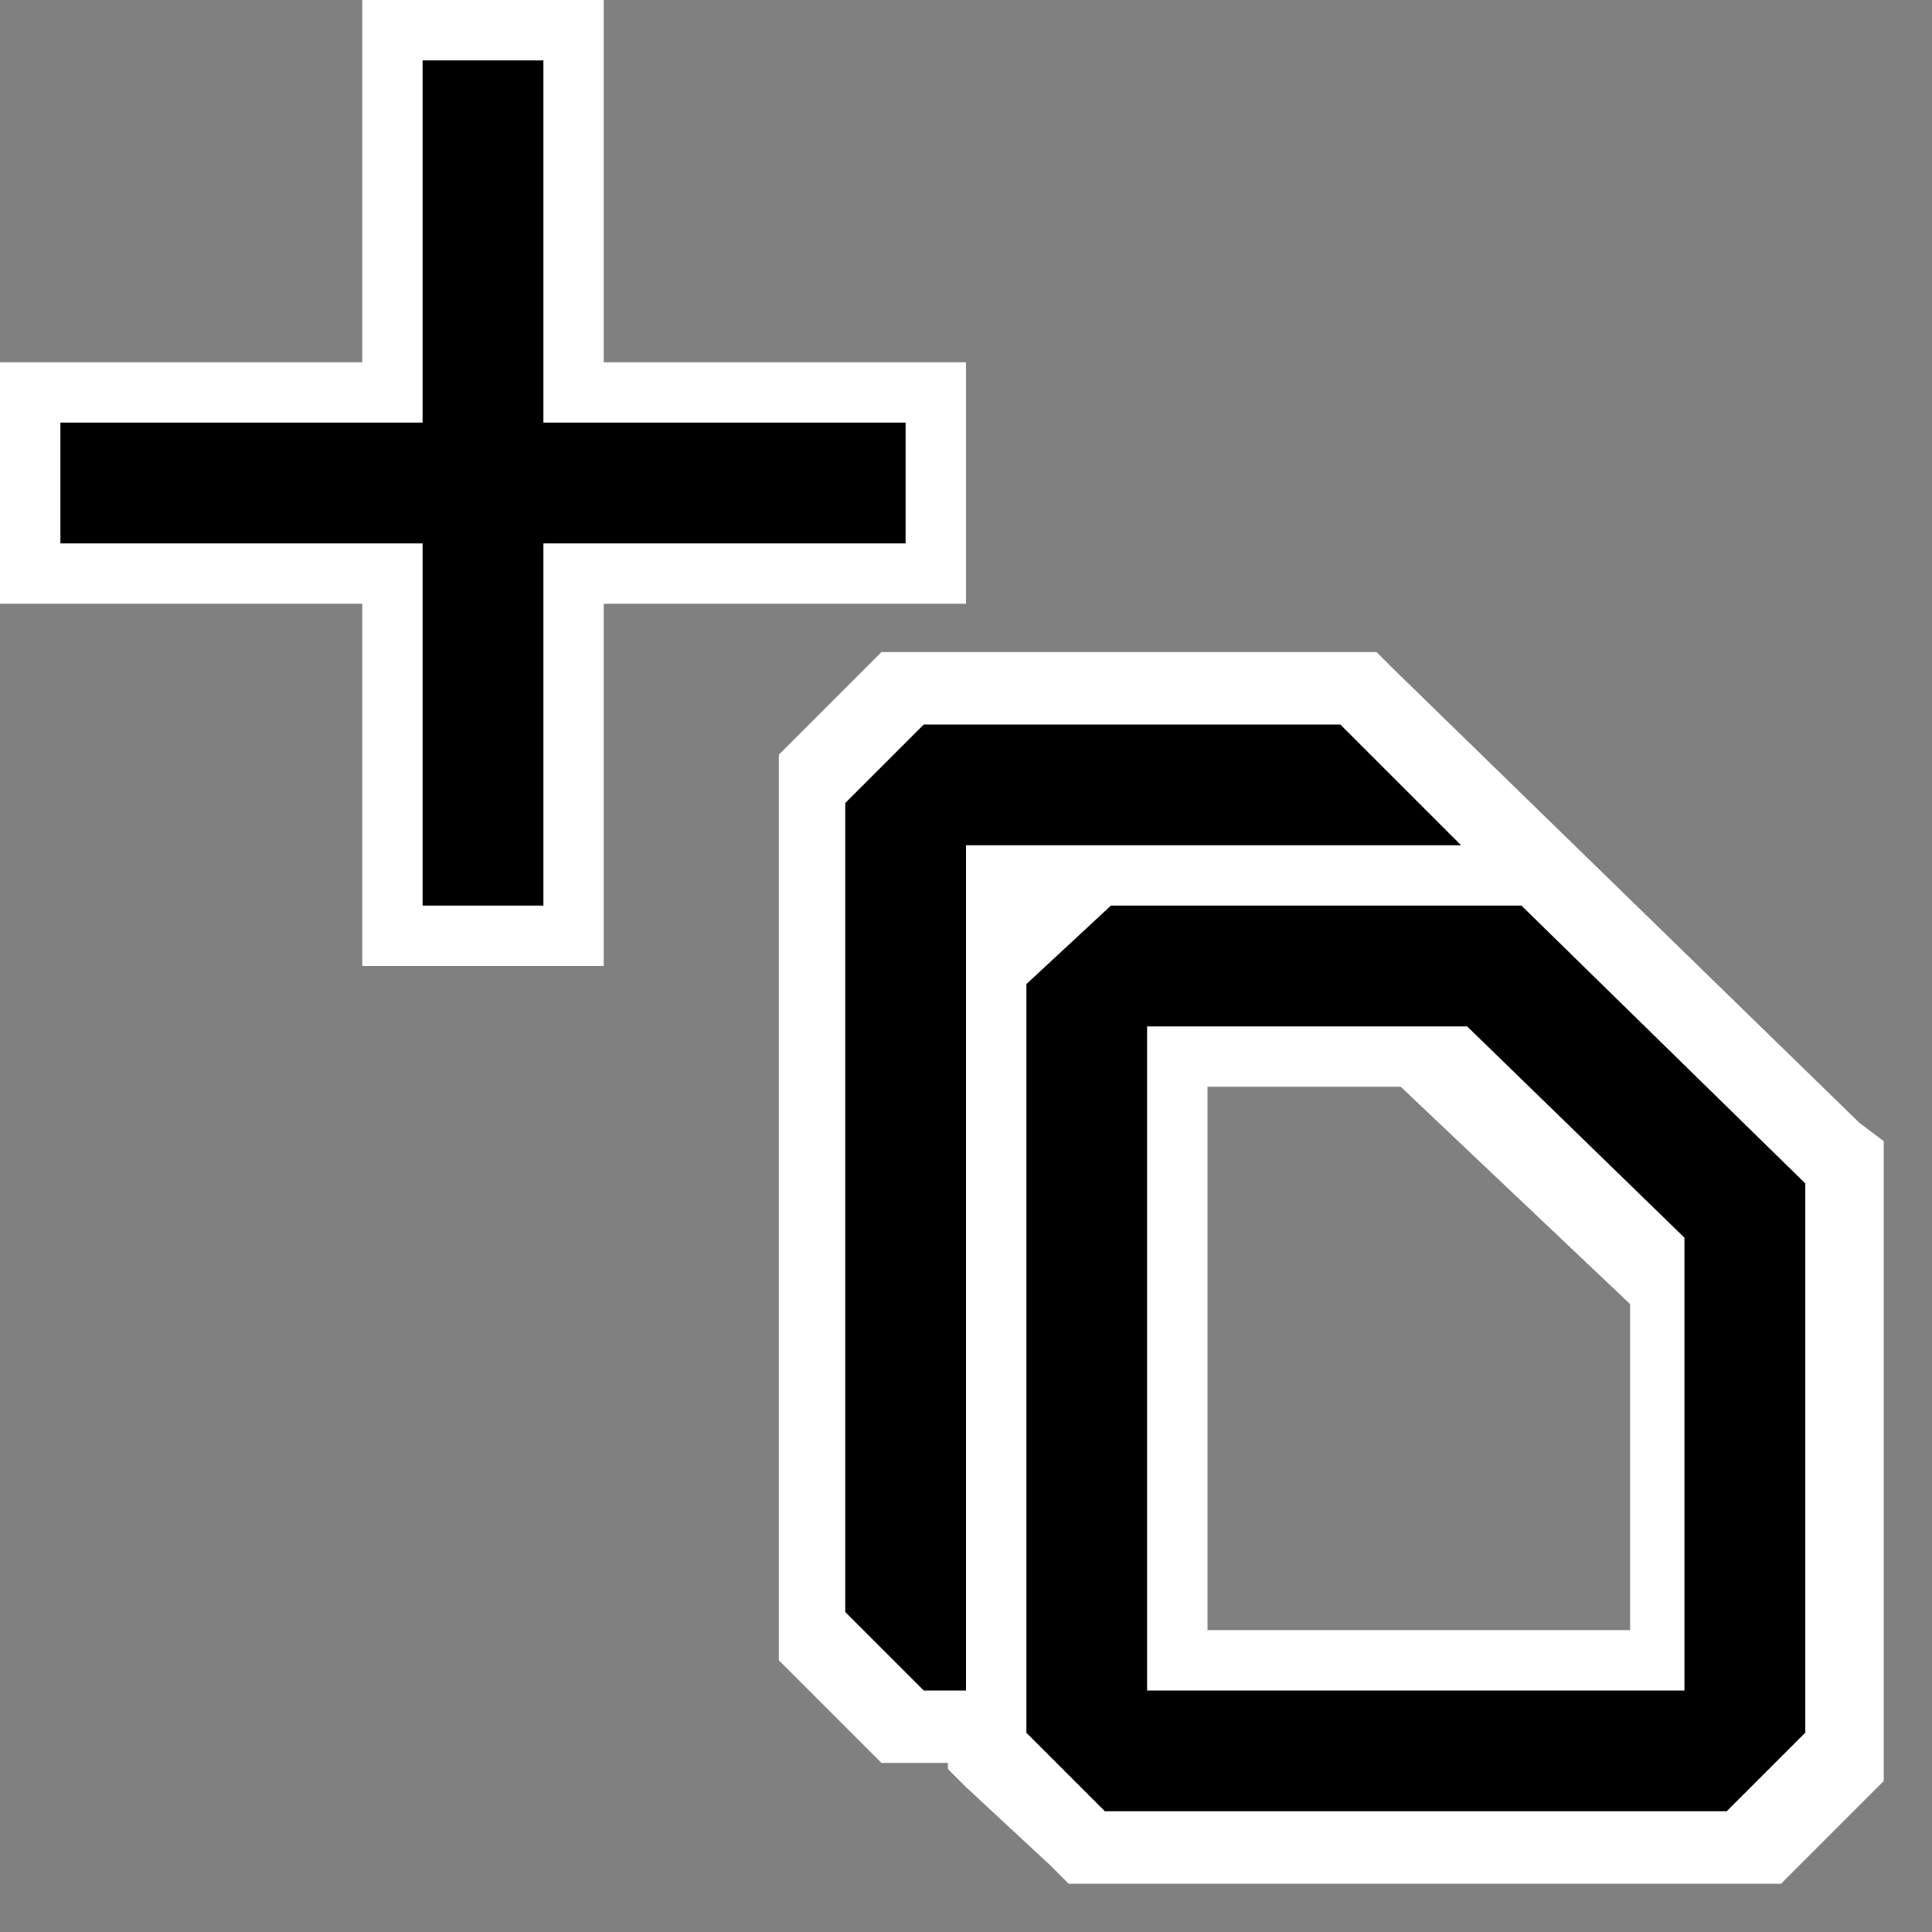 <?xml version="1.0" encoding="utf-8"?>
<!-- Generator: Adobe Illustrator 28.1.0, SVG Export Plug-In . SVG Version: 6.00 Build 0)  -->
<svg version="1.1" id="Layer_1" xmlns="http://www.w3.org/2000/svg" xmlns:xlink="http://www.w3.org/1999/xlink" x="0px" y="0px"
	 viewBox="0 0 32 32" style="enable-background:new 0 0 32 32;" xml:space="preserve">
<rect x="0" y="0" width="32" height="32" fill="#808080" stroke="none"/>
<style type="text/css">
	.st0{fill:#FFFFFF;}
</style>
<path class="st0" d="M10,6V0H6v6H0v4h6v6h4v-6h6V6H10z"/>
<path class="st0" d="M30.8,18.6l-7.7-7.5l-0.3-0.3h-8.2l-0.3,0.3l-1.1,1.1l-0.3,0.3v15l0.3,0.3l1.1,1.1l0.3,0.3h1.1v0.1l0.3,0.3
	l1.4,1.3l0.3,0.3h11.8l0.3-0.3l1.1-1.1l0.3-0.3V18.9L30.8,18.6z M27,27h-7v-9h3.2l3.8,3.6V27z"/>
<polygon points="15,7 15,9 9,9 9,15 7,15 7,9 1,9 1,7 7,7 7,1 9,1 9,7 "/>
<path d="M25.2,15h-6.8L17,16.3v12.4l1.3,1.3h10.3l1.3-1.3v-9.1L25.2,15z M28,28h-9V17h5.3l3.6,3.5V28z"/>
<polygon points="24.2,14 16,14 16,28 15.3,28 14,26.7 14,13.3 15.3,12 22.2,12 "/>
</svg>
